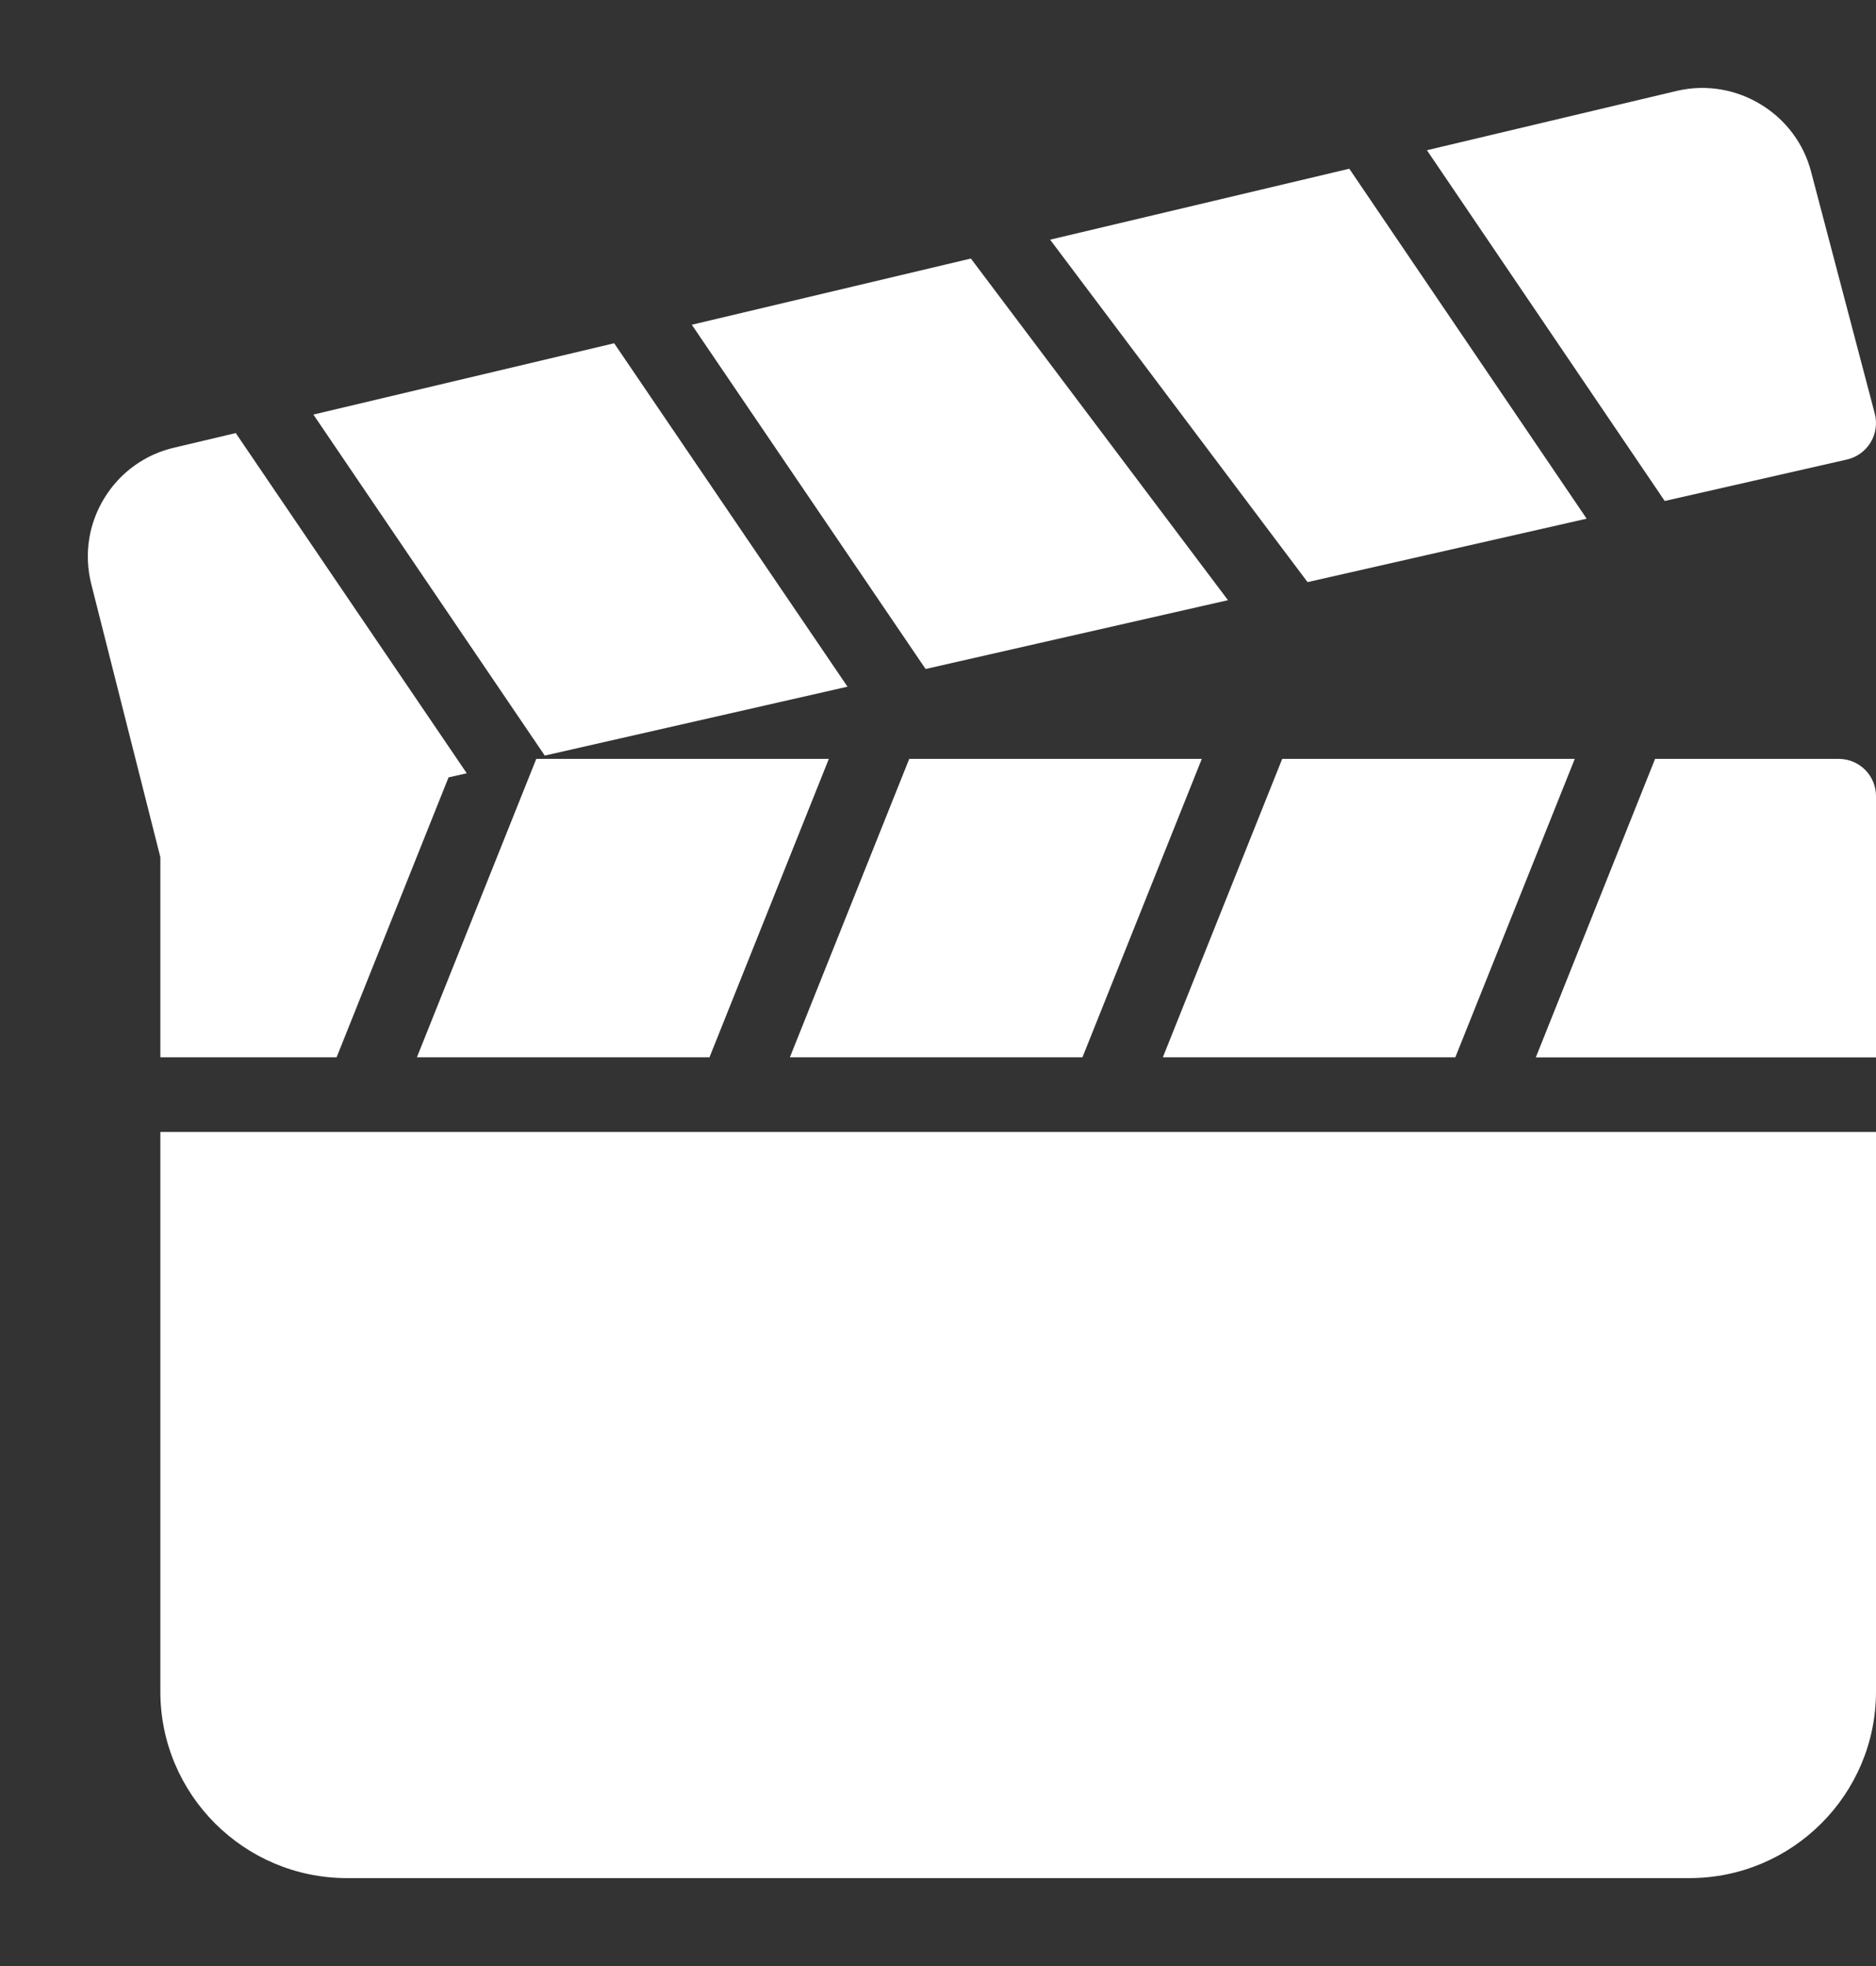 <svg width="21" height="22" viewBox="0 0 21 22" fill="none" xmlns="http://www.w3.org/2000/svg">
<rect x="0" y="0" width="21" height="22" fill="#333333" stroke="none"/>
<path d="M1.795 12.666V18.929C1.795 20.08 2.732 21.016 3.883 21.016H18.912C20.064 21.016 21 20.08 21 18.929V12.666H1.795Z" fill="white"/>
<path d="M10.868 2.893L7.744 3.634L10.361 7.486L13.746 6.716L10.868 2.893Z" fill="white"/>
<path d="M6.875 3.841L3.508 4.639L6.098 8.455L9.487 7.684L6.875 3.841Z" fill="white"/>
<path d="M20.986 4.627L20.276 1.932C20.112 1.276 19.441 0.864 18.779 1.015L15.973 1.681L18.635 5.606L20.675 5.142C20.786 5.117 20.881 5.047 20.94 4.95C20.998 4.854 21.015 4.737 20.986 4.627Z" fill="white"/>
<path d="M15.104 1.888L11.755 2.682L14.637 6.514L17.761 5.804L15.104 1.888Z" fill="white"/>
<path d="M6.003 8.492L4.667 11.831H7.942L9.278 8.492H6.003Z" fill="white"/>
<path d="M10.178 8.492L8.842 11.831H12.117L13.453 8.492H10.178Z" fill="white"/>
<path d="M20.582 8.492H18.527L17.192 11.832H21V8.91C21 8.678 20.814 8.492 20.582 8.492Z" fill="white"/>
<path d="M14.353 8.492L13.017 11.831H16.291L17.628 8.492H14.353Z" fill="white"/>
<path d="M2.639 4.846L1.959 5.007C1.627 5.082 1.347 5.283 1.169 5.572C0.991 5.862 0.939 6.203 1.021 6.533L1.795 9.592V11.831H3.768L5.021 8.699L5.225 8.653L2.639 4.846Z" fill="white"/>
</svg>
